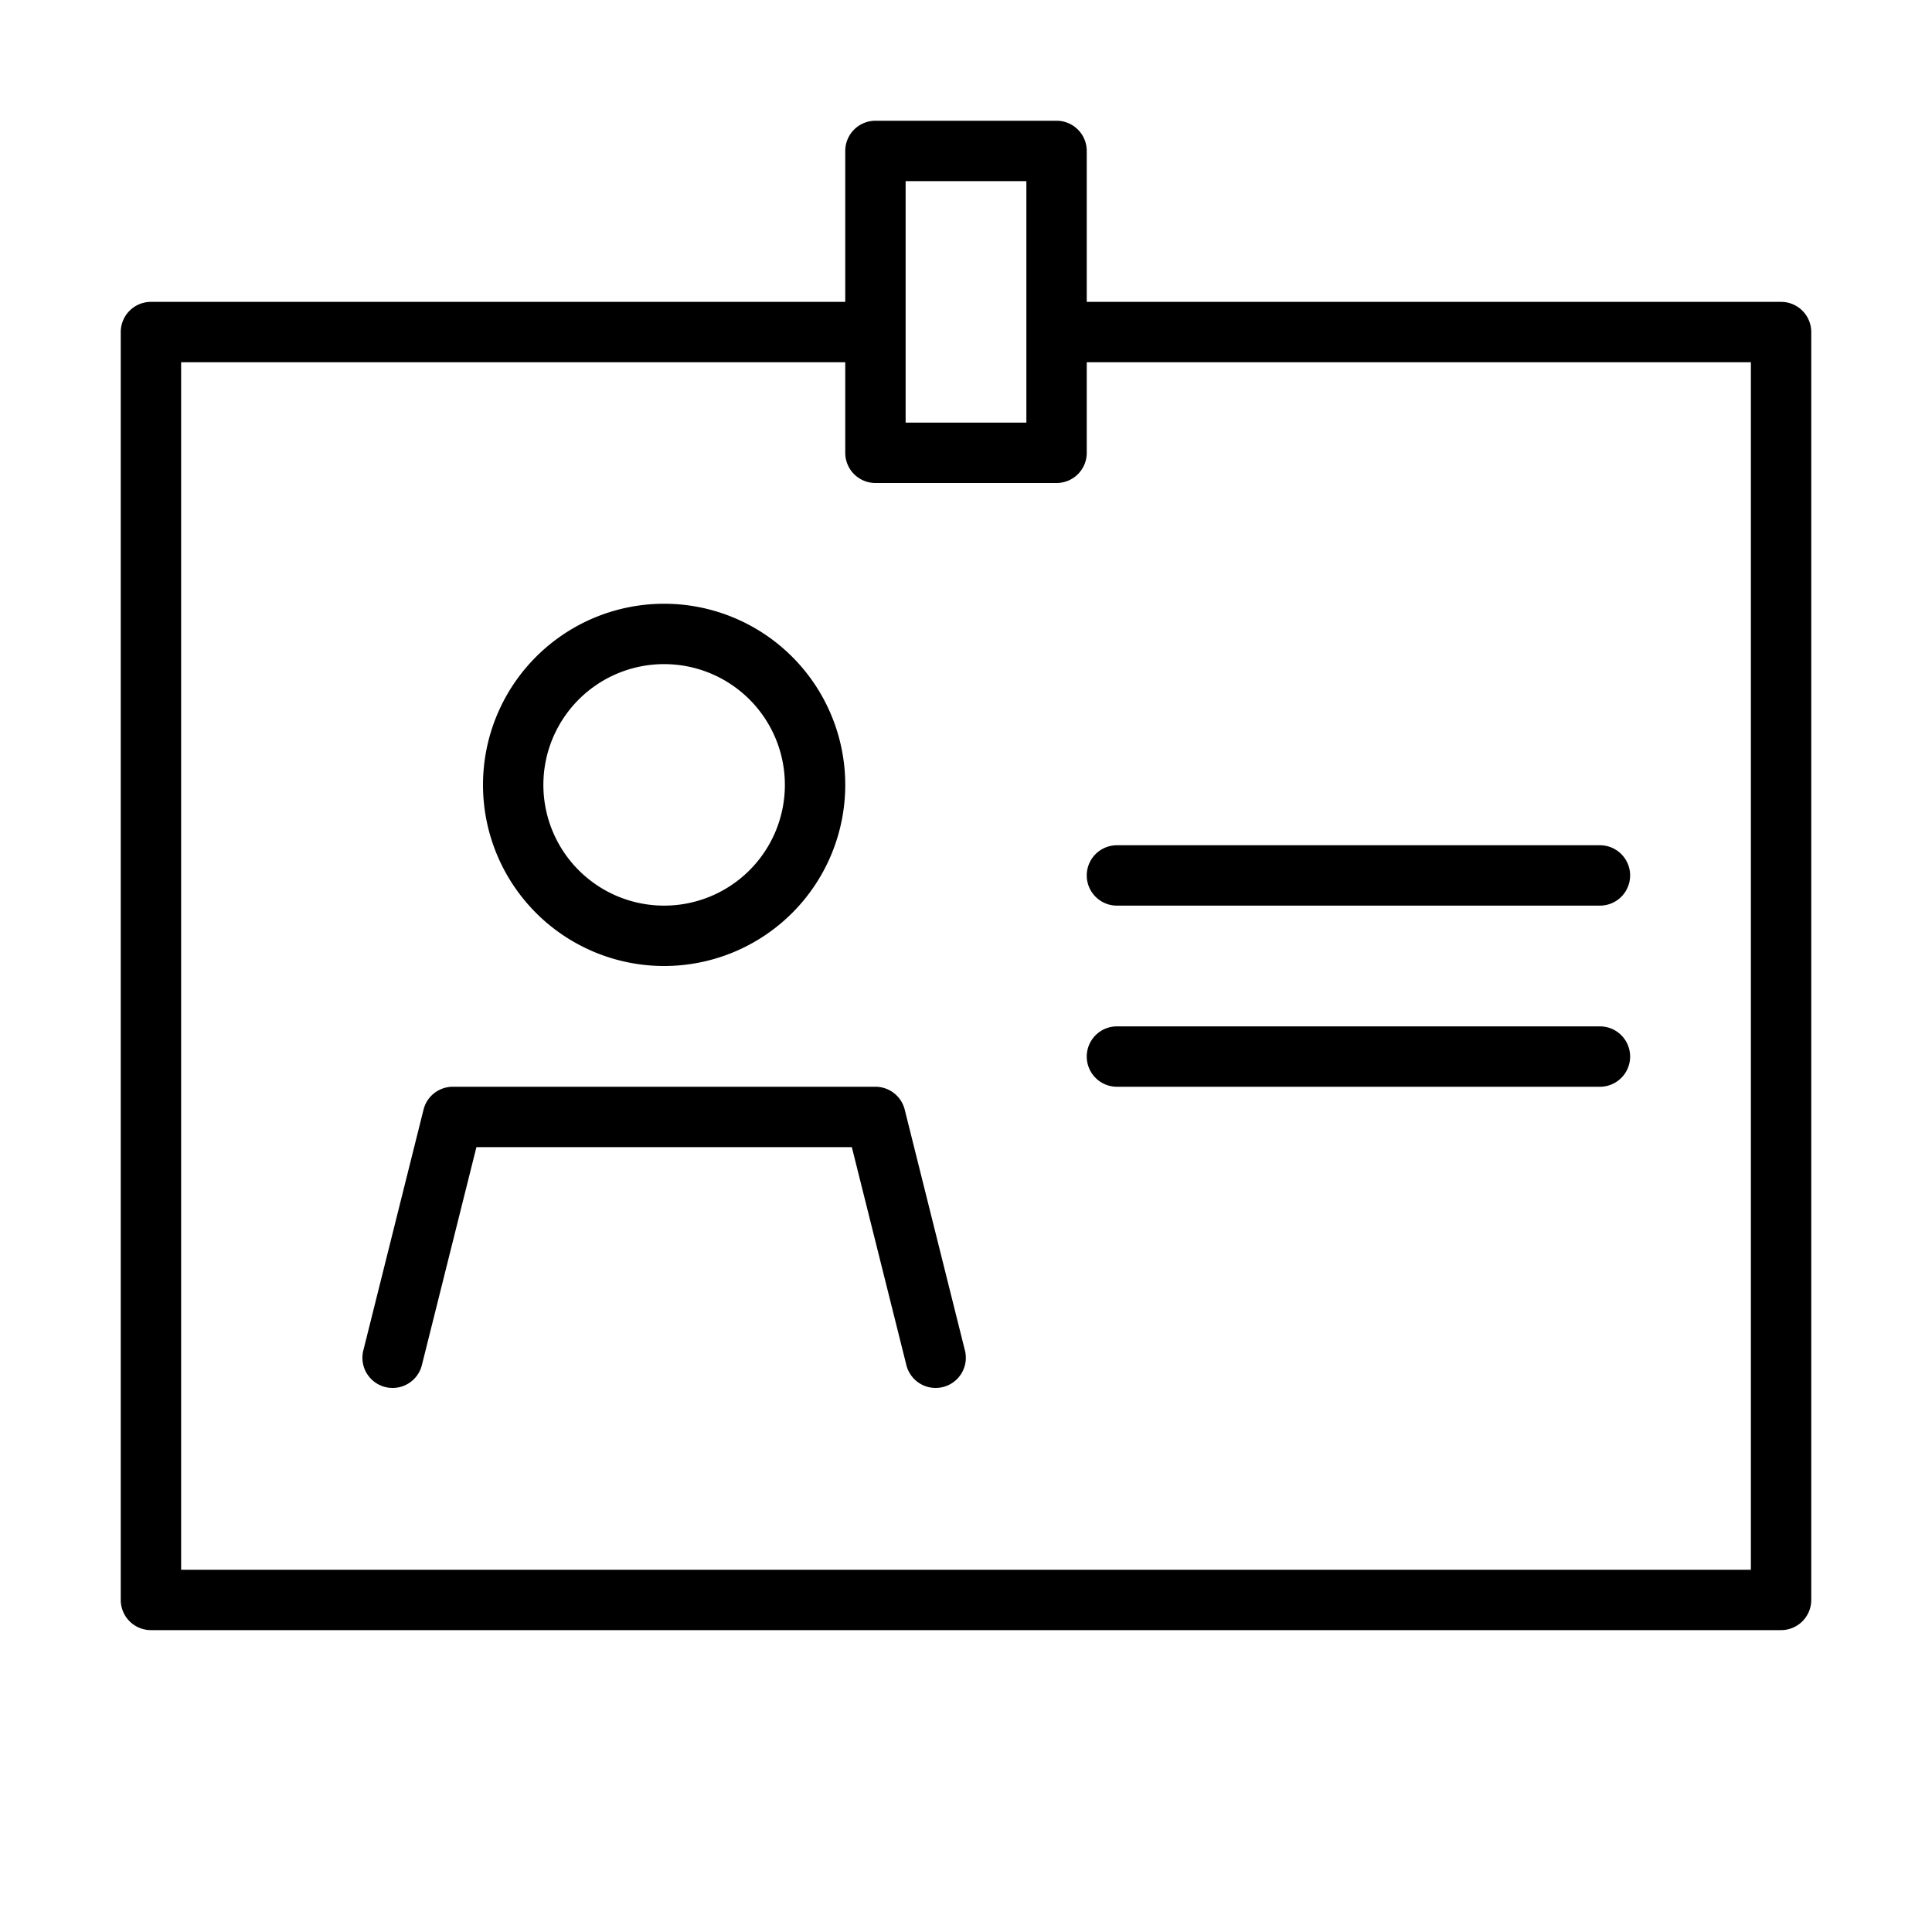 <svg xmlns="http://www.w3.org/2000/svg" width="32" height="32" viewBox="0 0 32 32"><title>Ausweis_initial.targetsize-32</title><g id="Icons"><path d="M29.5,5H18V2.5a.5.5,0,0,0-.5-.5h-3a.5.5,0,0,0-.5.5V5H2.5a.5.5,0,0,0-.5.5v21a.5.5,0,0,0,.5.5h27a.5.5,0,0,0,.5-.5V5.5A.5.5,0,0,0,29.5,5ZM15,3h2V7H15ZM29,26H3V6H14V7.5a.5.5,0,0,0,.5.5h3a.5.5,0,0,0,.5-.5V6H29Z"/><path d="M18,14.5a.5.5,0,0,0,.5.5h8a.5.5,0,0,0,0-1h-8A.5.5,0,0,0,18,14.5Z"/><path d="M26.5,17h-8a.5.5,0,0,0,0,1h8a.5.5,0,0,0,0-1Z"/><path d="M14.985,18.379A.5.5,0,0,0,14.5,18h-7a.5.5,0,0,0-.485.379l-1,4a.5.5,0,0,0,.97.242L7.891,19h6.218l.906,3.621a.5.5,0,0,0,.97-.242Z"/><path d="M11,16a3,3,0,1,0-3-3A3,3,0,0,0,11,16Zm0-5a2,2,0,1,1-2,2A2,2,0,0,1,11,11Z"/></g></svg>